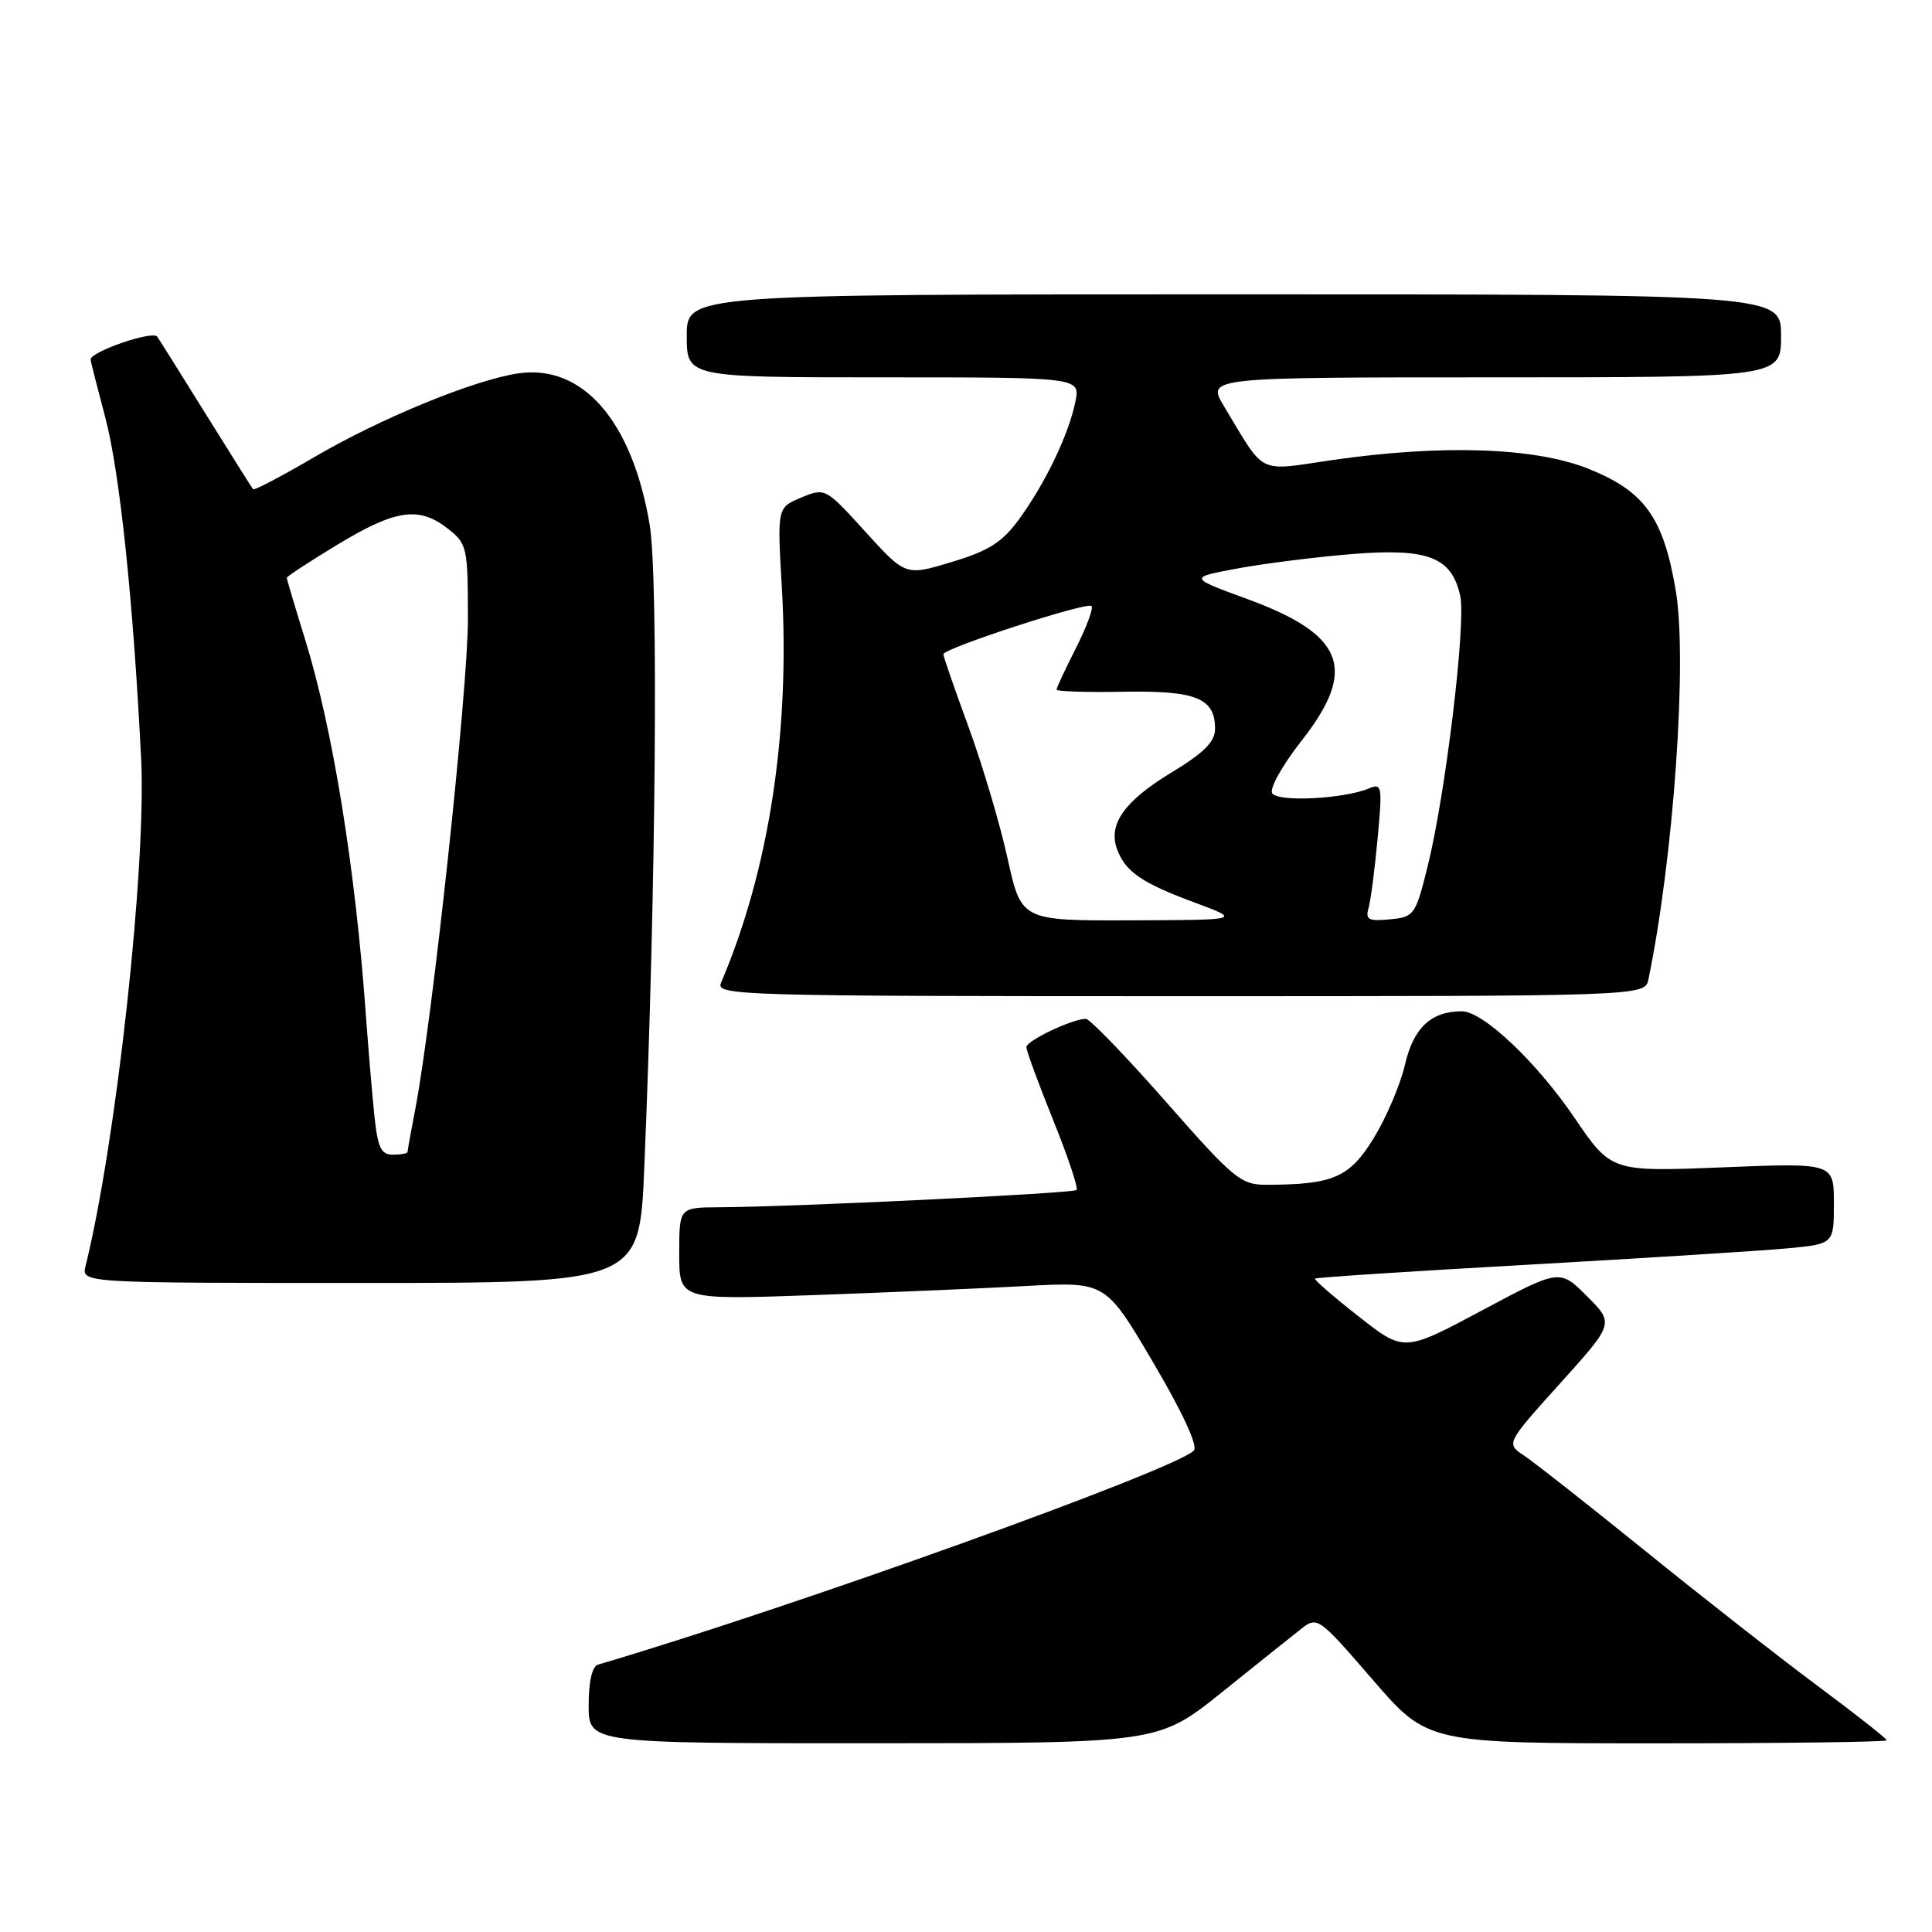 <?xml version="1.0" encoding="UTF-8" standalone="no"?>
<!DOCTYPE svg PUBLIC "-//W3C//DTD SVG 1.1//EN" "http://www.w3.org/Graphics/SVG/1.1/DTD/svg11.dtd" >
<svg xmlns="http://www.w3.org/2000/svg" xmlns:xlink="http://www.w3.org/1999/xlink" version="1.1" viewBox="0 0 256 256">
 <g >
 <path fill="currentColor"
d=" M 161.90 224.24 C 166.51 220.53 171.26 216.74 172.44 215.81 C 174.55 214.16 174.75 214.31 181.88 222.56 C 189.17 231.00 189.17 231.00 219.58 231.00 C 236.31 231.00 250.00 230.82 250.00 230.60 C 250.00 230.38 245.86 227.12 240.79 223.35 C 235.73 219.58 225.47 211.55 218.00 205.50 C 210.52 199.45 203.31 193.78 201.97 192.89 C 199.54 191.28 199.54 191.28 206.71 183.32 C 213.89 175.36 213.89 175.36 210.28 171.75 C 206.67 168.14 206.67 168.14 196.35 173.65 C 186.03 179.16 186.03 179.16 180.01 174.42 C 176.69 171.82 174.10 169.57 174.25 169.42 C 174.39 169.27 187.11 168.44 202.51 167.58 C 217.90 166.71 233.31 165.74 236.75 165.42 C 243.00 164.84 243.00 164.84 243.00 159.46 C 243.00 154.08 243.00 154.08 228.25 154.68 C 213.50 155.27 213.50 155.27 208.61 148.09 C 203.57 140.68 196.50 134.00 193.69 134.00 C 189.64 134.00 187.30 136.19 186.18 141.02 C 185.57 143.68 183.70 148.08 182.03 150.80 C 178.81 156.04 176.68 156.96 167.84 156.99 C 164.42 157.00 163.51 156.25 154.50 146.00 C 149.18 139.95 144.40 135.00 143.88 135.00 C 142.09 135.00 136.00 137.90 136.00 138.75 C 136.00 139.23 137.60 143.58 139.55 148.42 C 141.51 153.27 142.90 157.43 142.65 157.68 C 142.20 158.13 105.38 159.91 95.25 159.97 C 90.00 160.00 90.00 160.00 90.00 166.12 C 90.00 172.24 90.00 172.24 107.75 171.61 C 117.51 171.26 130.22 170.72 136.00 170.40 C 146.50 169.83 146.50 169.83 152.81 180.55 C 156.72 187.19 158.77 191.63 158.19 192.21 C 155.59 194.81 104.96 213.00 79.25 220.57 C 78.46 220.80 78.00 222.81 78.00 225.97 C 78.00 231.00 78.00 231.00 115.75 230.99 C 153.50 230.98 153.50 230.98 161.90 224.24 Z  M 85.37 154.75 C 86.91 118.09 87.26 76.45 86.08 69.50 C 83.76 55.75 77.19 48.21 68.64 49.48 C 62.77 50.36 50.40 55.44 41.66 60.56 C 37.35 63.09 33.69 65.01 33.54 64.83 C 33.39 64.65 30.61 60.25 27.38 55.05 C 24.15 49.85 21.20 45.15 20.83 44.61 C 20.24 43.76 12.00 46.59 12.00 47.64 C 12.00 47.83 12.87 51.25 13.93 55.24 C 15.86 62.46 17.65 79.51 18.70 100.50 C 19.41 114.74 15.42 151.20 11.34 167.75 C 10.78 170.00 10.78 170.00 47.76 170.00 C 84.73 170.00 84.73 170.00 85.37 154.75 Z  M 218.43 129.75 C 221.77 113.56 223.60 87.50 222.05 78.27 C 220.41 68.56 217.93 65.10 210.46 62.11 C 203.39 59.28 191.05 58.86 176.54 60.96 C 166.45 62.43 167.75 63.07 162.19 53.84 C 159.89 50.00 159.89 50.00 197.94 50.00 C 236.00 50.00 236.00 50.00 236.00 44.50 C 236.00 39.00 236.00 39.00 163.50 39.00 C 91.00 39.00 91.00 39.00 91.00 44.50 C 91.00 50.00 91.00 50.00 117.08 50.00 C 143.16 50.00 143.16 50.00 142.49 53.25 C 141.61 57.55 138.56 63.93 135.09 68.72 C 132.82 71.85 131.09 72.96 126.14 74.46 C 119.99 76.32 119.99 76.32 114.67 70.46 C 109.38 64.64 109.34 64.62 106.17 65.93 C 102.98 67.25 102.98 67.25 103.60 77.88 C 104.71 97.05 101.90 115.32 95.53 130.25 C 94.83 131.91 98.10 132.00 156.37 132.00 C 217.96 132.00 217.96 132.00 218.43 129.75 Z  M 49.60 147.75 C 49.30 144.86 48.80 138.90 48.48 134.50 C 47.09 115.06 44.09 96.54 40.42 84.70 C 39.09 80.41 38.00 76.75 38.00 76.56 C 38.00 76.38 41.06 74.38 44.81 72.11 C 52.46 67.49 55.54 67.06 59.37 70.07 C 61.90 72.06 62.00 72.54 62.00 82.08 C 62.00 91.42 57.31 135.04 55.04 146.89 C 54.47 149.85 54.00 152.44 54.00 152.64 C 54.00 152.84 53.13 153.00 52.07 153.00 C 50.48 153.00 50.05 152.08 49.60 147.75 Z  M 133.51 113.75 C 132.51 109.21 130.19 101.39 128.35 96.36 C 126.51 91.34 125.00 86.99 125.00 86.69 C 125.00 85.91 144.04 79.71 144.63 80.30 C 144.91 80.57 143.98 83.08 142.57 85.87 C 141.16 88.65 140.00 91.13 140.00 91.38 C 140.00 91.62 143.98 91.75 148.84 91.66 C 158.48 91.49 161.00 92.50 161.00 96.55 C 161.00 98.29 159.57 99.73 155.18 102.39 C 148.97 106.16 146.80 109.24 148.02 112.53 C 149.12 115.50 151.26 116.98 158.26 119.58 C 164.50 121.90 164.50 121.90 149.91 121.95 C 135.33 122.00 135.33 122.00 133.51 113.75 Z  M 181.34 120.32 C 181.62 119.32 182.17 115.17 182.54 111.10 C 183.19 104.13 183.12 103.74 181.37 104.48 C 178.04 105.87 169.30 106.30 168.57 105.11 C 168.19 104.49 169.93 101.38 172.44 98.18 C 179.92 88.66 178.18 84.10 165.26 79.37 C 157.50 76.53 157.50 76.53 164.00 75.32 C 167.57 74.66 174.42 73.80 179.21 73.41 C 189.25 72.61 192.36 73.82 193.49 78.97 C 194.28 82.55 191.52 105.43 189.15 114.88 C 187.56 121.27 187.38 121.51 184.16 121.82 C 181.33 122.09 180.90 121.86 181.34 120.32 Z "/>
</g>
</svg>